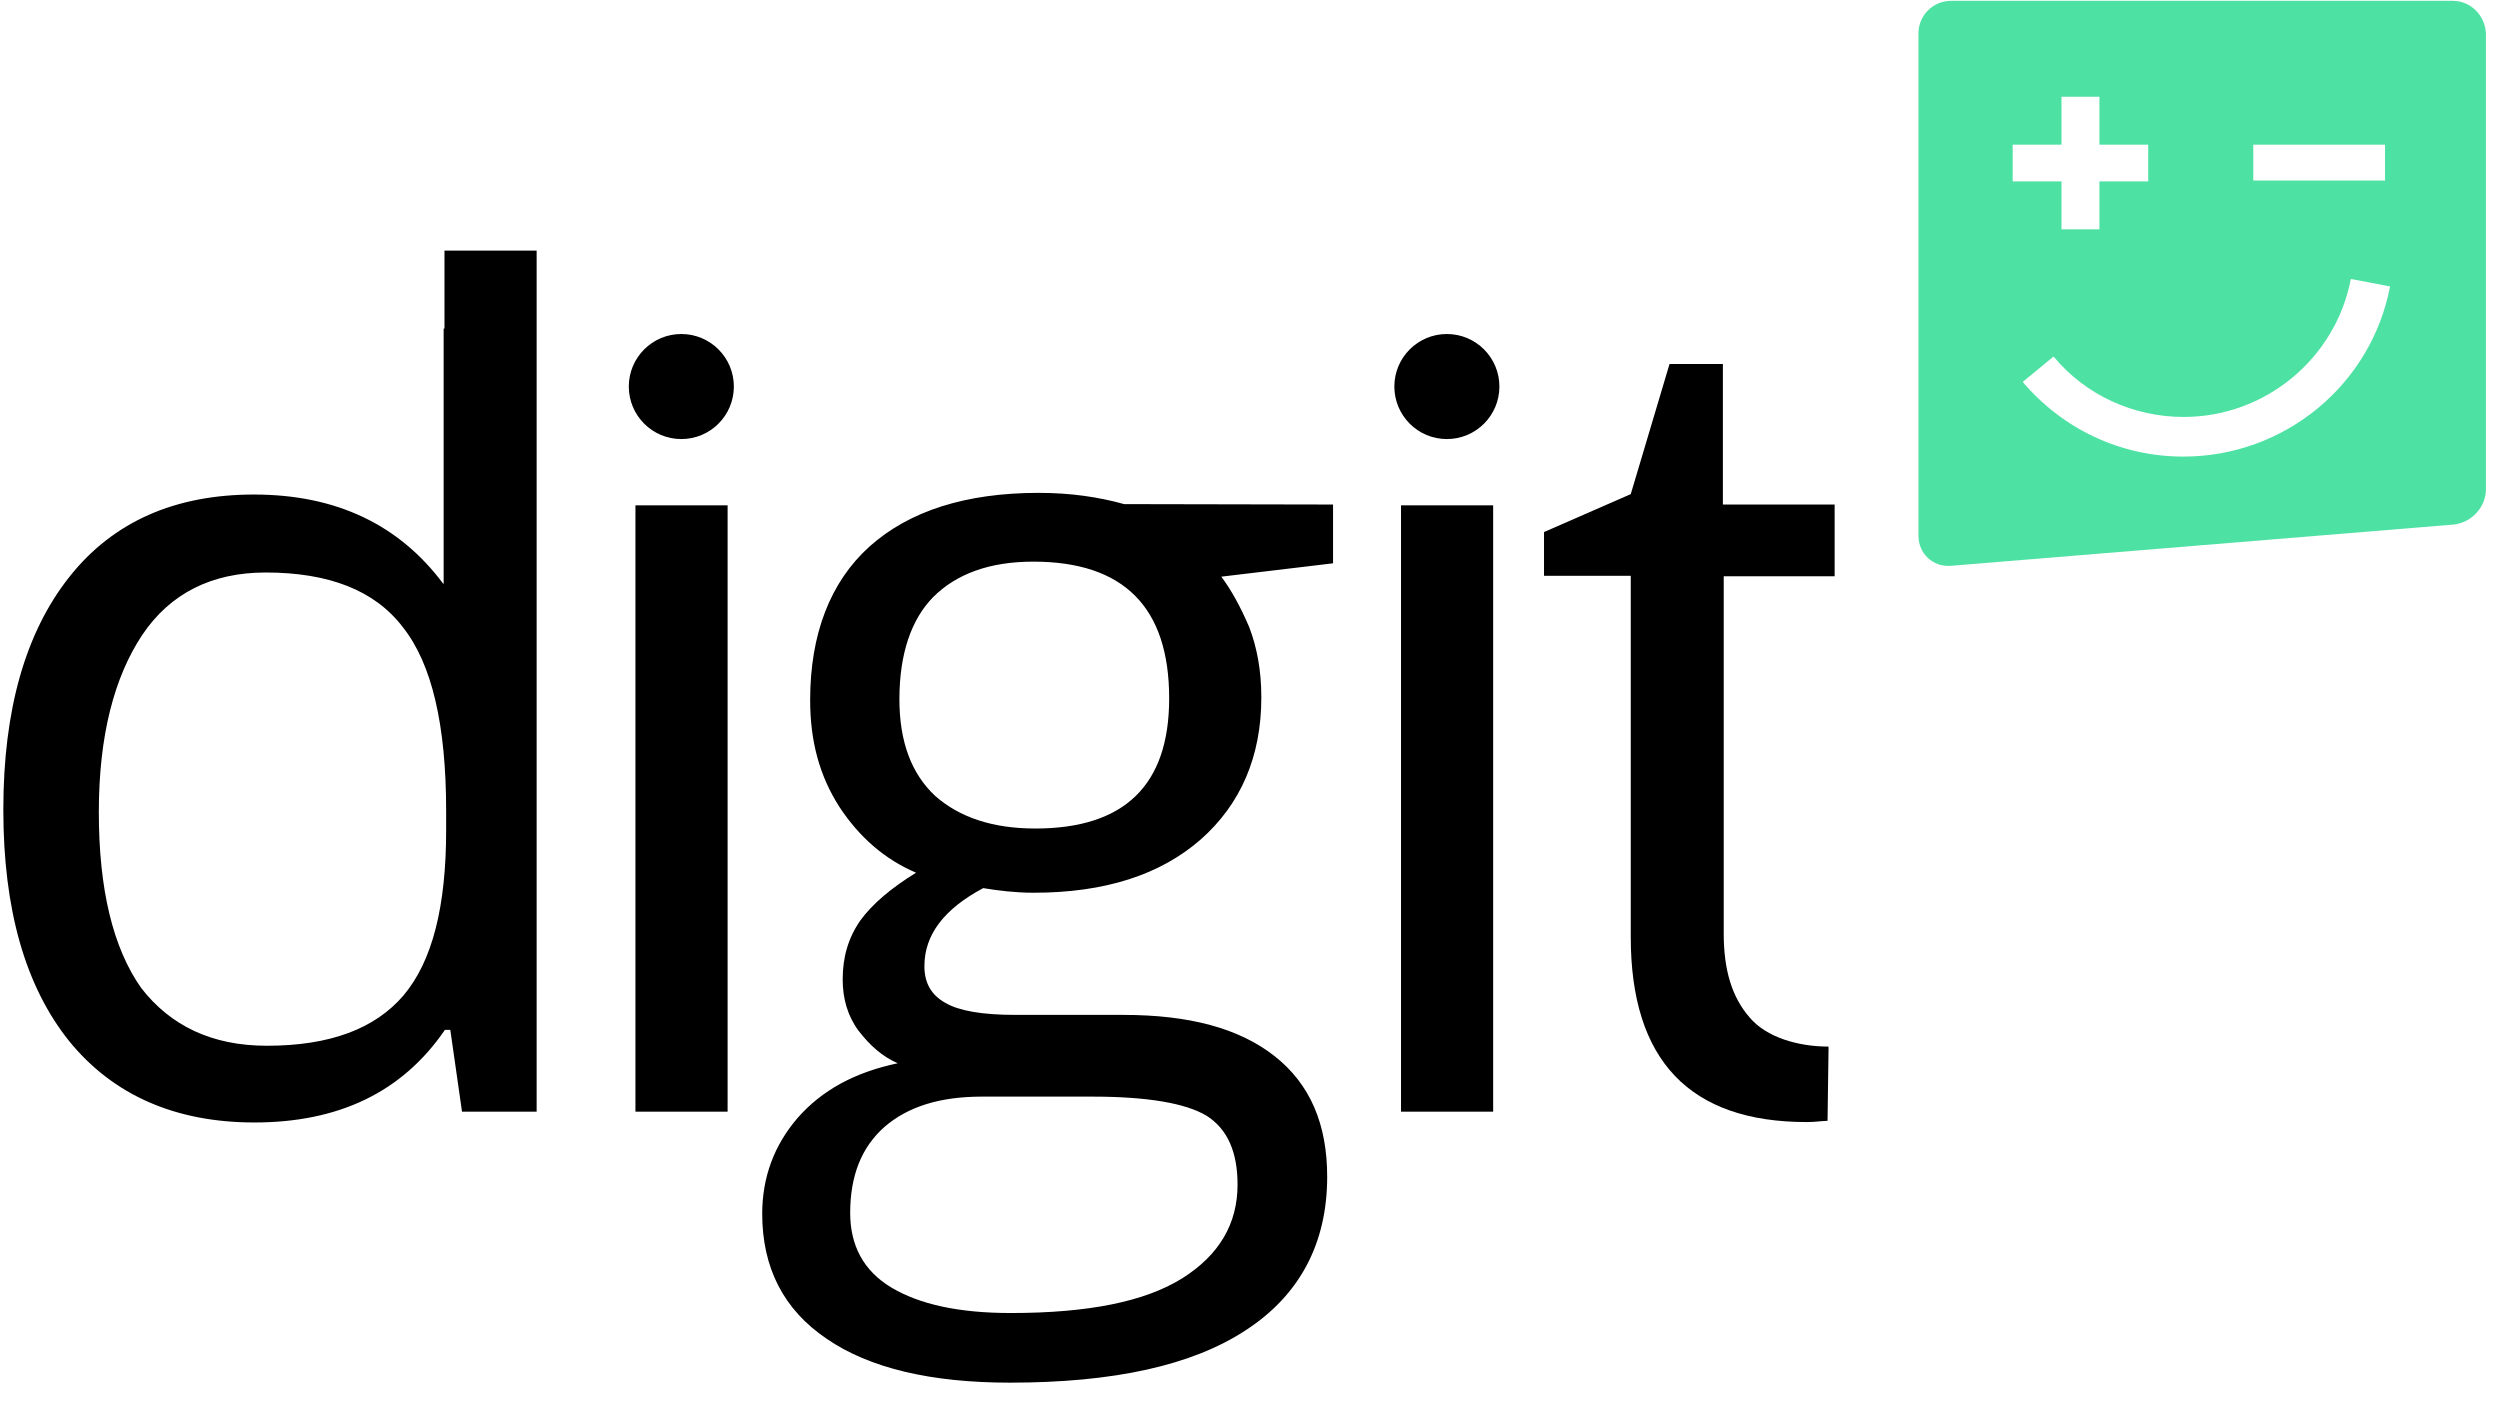 <?xml version="1.0" encoding="UTF-8" standalone="no"?>
<svg width="96px" height="54px" viewBox="0 0 96 54" version="1.1" xmlns="http://www.w3.org/2000/svg" xmlns:xlink="http://www.w3.org/1999/xlink">
    <!-- Generator: Sketch 3.8.3 (29802) - http://www.bohemiancoding.com/sketch -->
    <title>logo</title>
    <desc>Created with Sketch.</desc>
    <defs></defs>
    <g id="Home" stroke="none" stroke-width="1" fill="none" fill-rule="evenodd">
        <g id="1366w" transform="translate(-747, -5619)">
            <g id="companies" transform="translate(0, 5522)">
                <g id="right" transform="translate(743, 80)">
                    <g id="digit" transform="translate(4, 0)">
                        <g id="logo" transform="translate(0, 17)">
                            <path d="M94.195,0.032 L74.918,0.032 C74.229,0.032 73.669,0.592 73.669,1.281 L73.669,20.575 C73.669,21.263 74.229,21.776 74.902,21.728 L94.227,20.142 C94.916,20.062 95.46,19.47 95.46,18.781 L95.46,1.281 C95.428,0.592 94.868,0.032 94.195,0.032 L94.195,0.032 Z M86.526,5.556 L91.586,5.556 L91.586,6.933 L86.526,6.933 L86.526,5.556 L86.526,5.556 Z M77.287,5.556 L79.161,5.556 L79.161,3.715 L80.618,3.715 L80.618,5.556 L82.491,5.556 L82.491,6.965 L80.618,6.965 L80.618,8.806 L79.161,8.806 L79.161,6.965 L77.287,6.965 L77.287,5.556 L77.287,5.556 Z M83.836,17.533 C81.434,17.533 79.209,16.476 77.672,14.666 L78.856,13.69 C80.089,15.179 81.931,16.011 83.852,16.011 C86.974,16.011 89.68,13.786 90.273,10.712 L91.778,11 C91.057,14.779 87.727,17.533 83.836,17.533 L83.836,17.533 Z" id="Shape" fill="#4DE1A3"></path>
                            <path d="M17.292,39.548 L17.084,39.548 C15.451,41.934 13.017,43.103 9.767,43.103 C6.725,43.103 4.339,42.046 2.658,39.981 C0.977,37.883 0.128,34.937 0.128,31.094 C0.128,27.252 0.977,24.289 2.658,22.16 C4.339,20.03 6.725,18.99 9.751,18.99 C12.905,18.99 15.323,20.142 17.02,22.416 L17.308,22.416 L17.148,20.751 L17.068,19.118 L17.068,9.623 L20.607,9.623 L20.607,42.687 L17.741,42.687 L17.292,39.548 L17.292,39.548 Z M10.247,40.157 C12.649,40.157 14.394,39.516 15.499,38.219 C16.604,36.906 17.132,34.809 17.132,31.879 L17.132,31.142 C17.132,27.844 16.588,25.49 15.467,24.081 C14.394,22.672 12.633,21.984 10.199,21.984 C8.134,21.984 6.533,22.784 5.46,24.385 C4.387,26.003 3.795,28.244 3.795,31.19 C3.795,34.152 4.339,36.41 5.428,37.947 C6.549,39.388 8.134,40.157 10.247,40.157 L10.247,40.157 Z M27.94,42.687 L24.401,42.687 L24.401,19.406 L27.94,19.406 L27.94,42.687 L27.94,42.687 Z M51.189,19.374 L51.189,21.631 L46.898,22.144 C47.282,22.656 47.634,23.297 47.97,24.081 C48.275,24.882 48.435,25.762 48.435,26.787 C48.435,29.061 47.634,30.886 46.113,32.231 C44.56,33.592 42.43,34.281 39.692,34.281 C39.004,34.281 38.331,34.2 37.755,34.104 C36.25,34.905 35.497,35.898 35.497,37.099 C35.497,37.739 35.754,38.203 36.298,38.508 C36.81,38.812 37.707,38.972 38.988,38.972 L43.135,38.972 C45.665,38.972 47.586,39.484 48.947,40.557 C50.308,41.63 50.964,43.167 50.964,45.184 C50.964,47.746 49.908,49.732 47.842,51.077 C45.777,52.438 42.751,53.094 38.78,53.094 C35.738,53.094 33.384,52.534 31.751,51.413 C30.086,50.292 29.269,48.675 29.269,46.609 C29.269,45.2 29.733,43.967 30.63,42.927 C31.559,41.87 32.807,41.181 34.473,40.829 C33.88,40.573 33.4,40.141 32.968,39.58 C32.551,39.02 32.359,38.347 32.359,37.611 C32.359,36.762 32.567,36.026 33.032,35.353 C33.496,34.713 34.216,34.104 35.177,33.512 C33.976,33 33,32.151 32.231,30.982 C31.463,29.781 31.11,28.452 31.11,26.883 C31.11,24.353 31.879,22.352 33.384,20.991 C34.921,19.614 37.099,18.926 39.885,18.926 C41.117,18.926 42.19,19.086 43.167,19.358 L51.189,19.374 L51.189,19.374 Z M32.647,46.577 C32.647,47.826 33.16,48.803 34.232,49.443 C35.305,50.084 36.81,50.42 38.812,50.42 C41.774,50.42 43.951,49.988 45.392,49.091 C46.818,48.194 47.522,46.994 47.522,45.489 C47.522,44.24 47.138,43.359 46.337,42.847 C45.537,42.366 44.08,42.11 41.934,42.11 L37.707,42.11 C36.09,42.11 34.873,42.494 33.976,43.263 C33.08,44.048 32.647,45.152 32.647,46.577 L32.647,46.577 Z M34.537,26.851 C34.537,28.484 35.001,29.717 35.914,30.566 C36.842,31.382 38.107,31.815 39.756,31.815 C43.183,31.815 44.896,30.15 44.896,26.819 C44.896,23.313 43.151,21.567 39.676,21.567 C38.011,21.567 36.73,22.032 35.834,22.928 C35.001,23.777 34.537,25.09 34.537,26.851 L34.537,26.851 Z M57.337,42.687 L53.799,42.687 L53.799,19.406 L57.337,19.406 L57.337,42.687 L57.337,42.687 Z" id="Shape" fill="#000000"></path>
                            <polygon id="Shape" fill="#000000" points="17.036 12.617 19.934 12.617 19.934 24.642 17.036 24.642"></polygon>
                            <ellipse id="Oval" fill="#000000" cx="26.163" cy="14.843" rx="2.017" ry="2.017"></ellipse>
                            <ellipse id="Oval" fill="#000000" cx="55.56" cy="14.843" rx="2.017" ry="2.017"></ellipse>
                            <path d="M70.21,40.189 C69.057,40.189 67.825,39.837 67.184,39.068 C66.512,38.299 66.191,37.259 66.191,35.85 L66.191,22.128 L70.45,22.128 L70.45,19.374 L66.159,19.374 L66.159,13.978 L64.11,13.978 L62.621,18.974 L59.29,20.431 L59.29,22.112 L62.621,22.112 L62.621,35.978 C62.621,40.717 64.878,43.087 69.378,43.087 C69.714,43.087 69.81,43.055 70.178,43.039 C70.21,40.189 70.226,40.189 70.21,40.189 L70.21,40.189 Z" id="Shape" fill="#000000"></path>
                        </g>
                    </g>
                </g>
            </g>
        </g>
    </g>
</svg>
